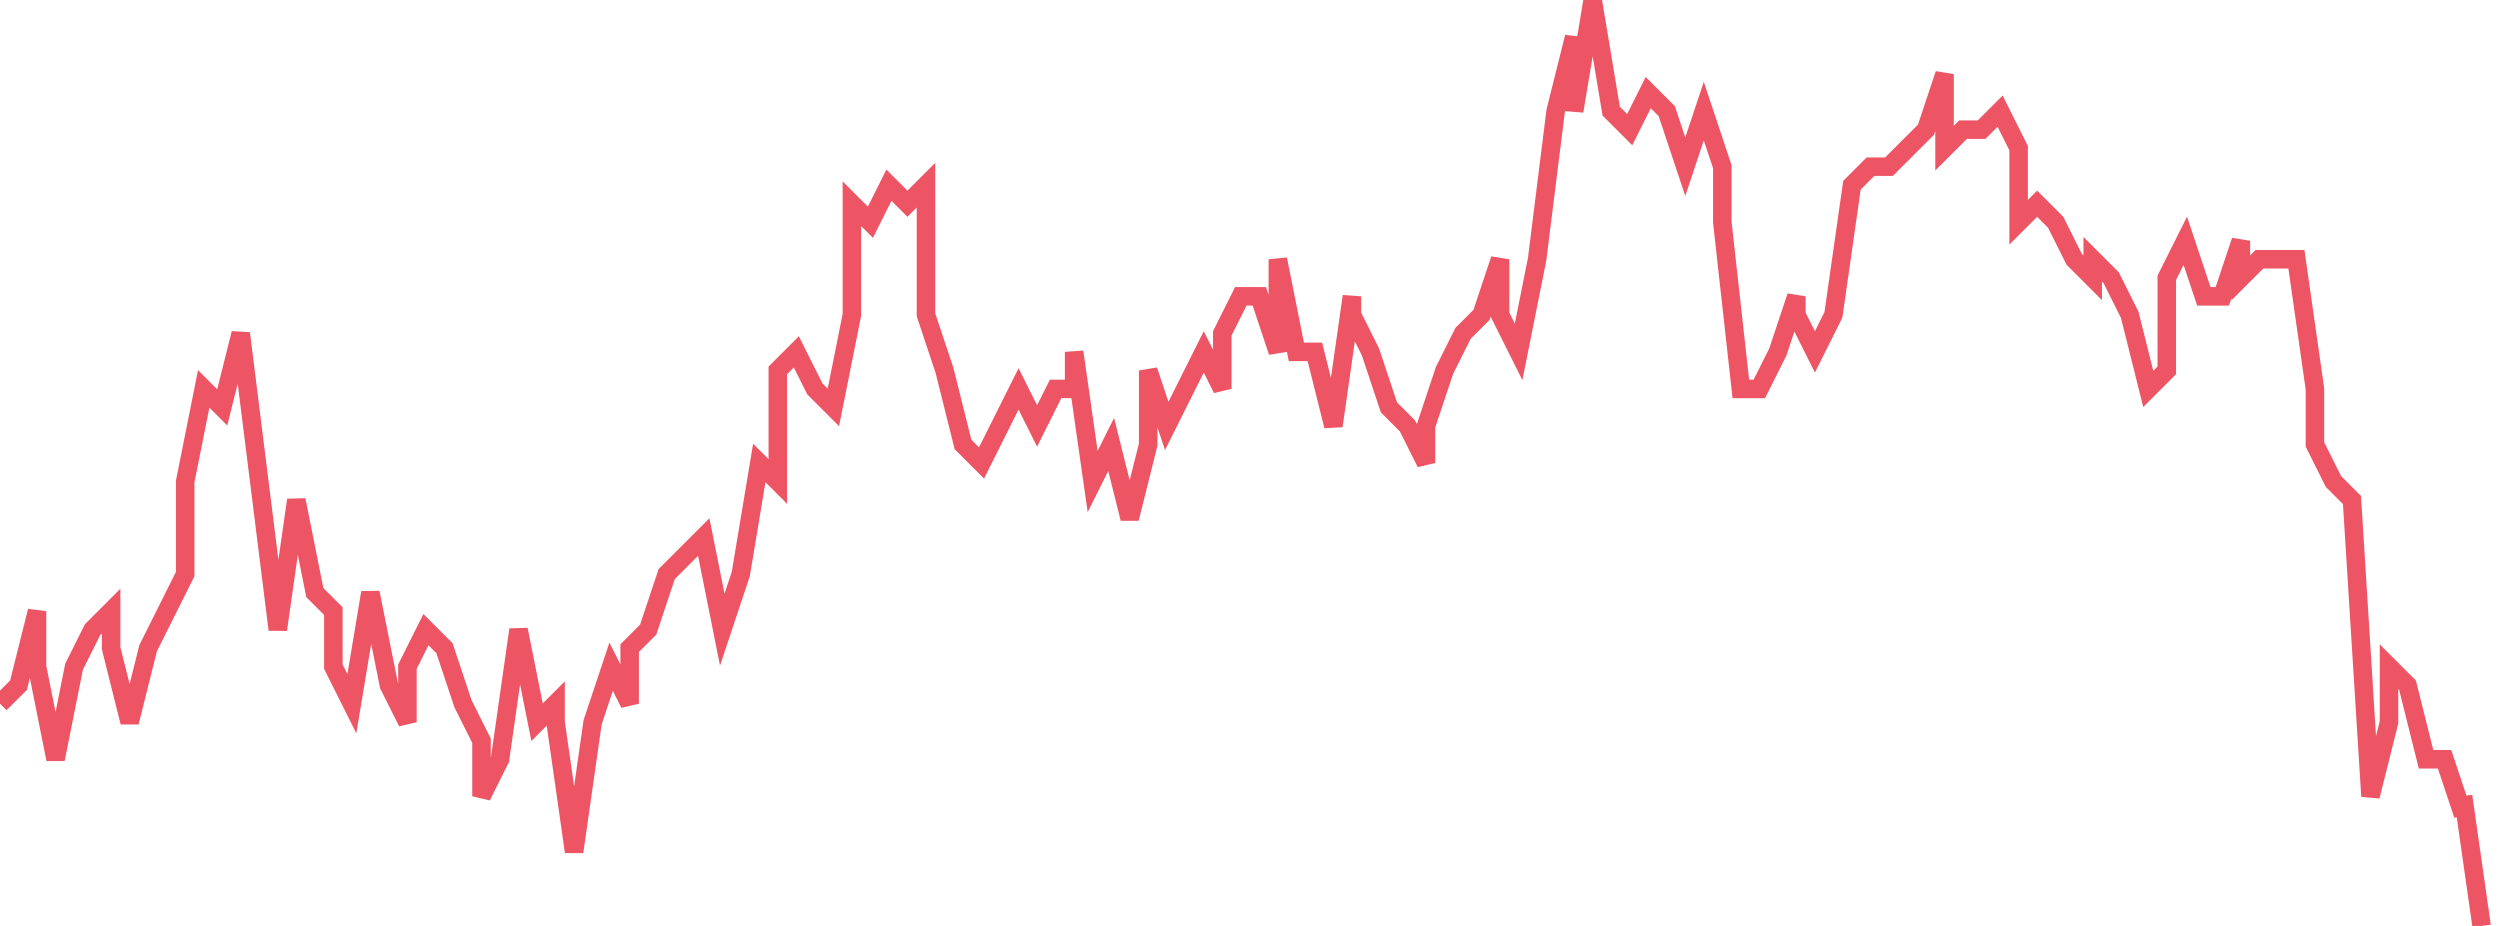 <svg xmlns="http://www.w3.org/2000/svg" width="135" height="50"><path fill="none" stroke="#ed5565" stroke-width="1" d="m0 38 1-1 1-4v3l1 5 1-5 1-2 1-1v2l1 4 1-4 1-2 1-2v-5l1-5 1 1 1-4 1 8 1 8 1-7 1 5 1 1v3l1 2 1-6 1 5 1 2v-3l1-2 1 1 1 3 1 2v3l1-2 1-7 1 5 1-1v1l1 7 1-7 1-3 1 2v-3l1-1 1-3 1-1 1-1 1 5 1-3 1-6 1 1v-6l1-1 1 2 1 1 1-5v-6l1 1 1-2 1 1 1-1v7l1 3 1 4 1 1 1-2 1-2 1 2 1-2h1v-2l1 7 1-2 1 4 1-4v-4l1 3 1-2 1-2 1 2v-3l1-2h1l1 3v-5l1 5h1l1 4 1-7v1l1 2 1 3 1 1 1 2v-2l1-3 1-2 1-1 1-3v3l1 2 1-5 1-8 1-4v4l1-6 1 6 1 1 1-2 1 1 1 3 1-3 1 3v3l1 9h1l1-2 1-3v1l1 2 1-2 1-7 1-1h1l1-1 1-1 1-3v4l1-1h1l1-1 1 2v4l1-1 1 1 1 2 1 1v-1l1 1 1 2 1 4 1-1v-5l1-2 1 3h1l1-3v2l1-1h2l1 7v3l1 2 1 1 1 16 1-4v-3l1 1 1 4h1l1 3v-1l1 7"/></svg>